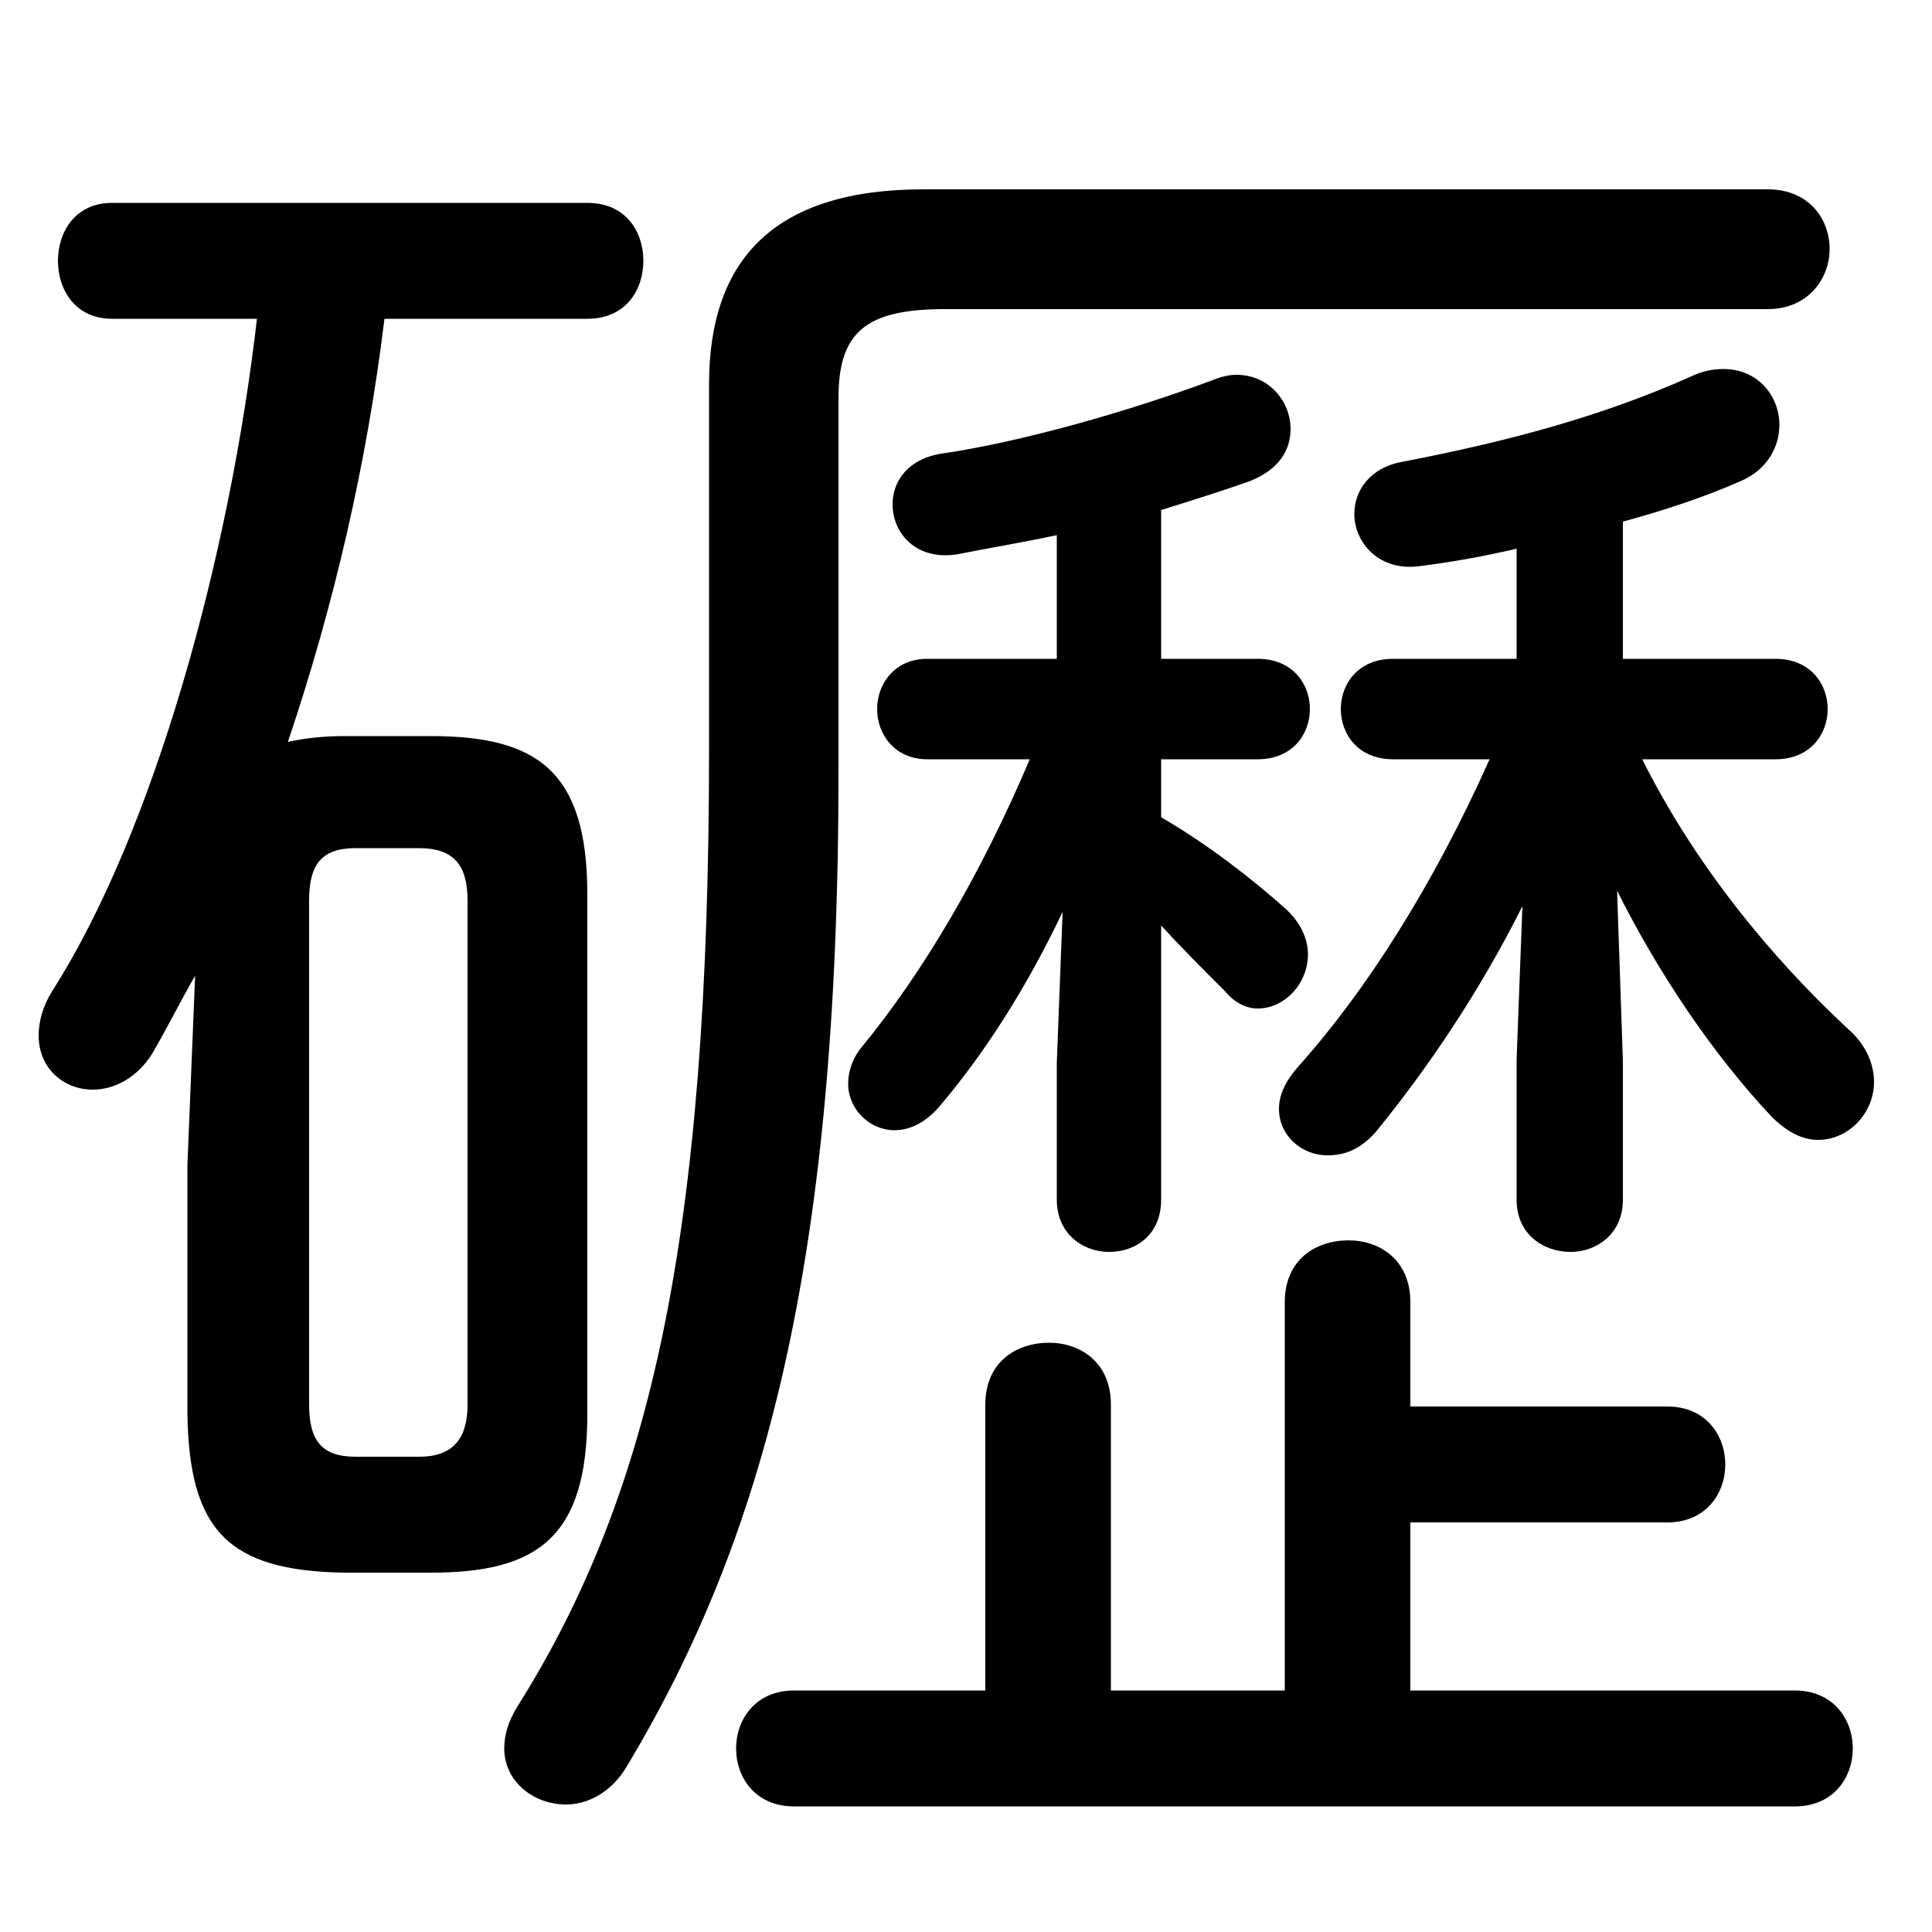 <svg xmlns="http://www.w3.org/2000/svg" viewBox="0 -44.0 50.0 50.0">
    <rect x="0" y="-44.0" width="50.0" height="50.0" fill="#808080" stroke="none"/>
    <g transform="scale(1, -1)">
        <!-- ボディの枠 -->
        <rect x="0" y="-6.0" width="50.0" height="50.0"
            stroke="white" fill="white"/>
        <!-- グリフ座標系の原点 -->
        <circle cx="0" cy="0" r="5" fill="white"/>
        <!-- グリフのアウトライン -->
        <g style="fill:black;stroke:#000000;stroke-width:0;stroke-linecap:round;stroke-linejoin:round;">
        <path d="M 27.35 16.5 L 27.35 12.95 C 27.35 12.05 28.05 11.6 28.7 11.6 C 29.4 11.6 30.05 12.05 30.05 12.95 L 30.05 20.05 C 30.55 19.5 31.1 18.95 31.7 18.35 C 31.95 18.05 32.25 17.9 32.55 17.9 C 33.25 17.9 33.85 18.55 33.85 19.3 C 33.85 19.65 33.7 20.1 33.25 20.5 C 32.35 21.3 31.25 22.15 30.05 22.85 L 30.05 24.35 L 32.55 24.35 C 33.45 24.35 33.9 25.0 33.9 25.65 C 33.9 26.3 33.45 26.95 32.55 26.95 L 30.05 26.95 L 30.05 30.8 C 30.85 31.05 31.65 31.3 32.35 31.55 C 33.1 31.85 33.4 32.35 33.4 32.9 C 33.4 33.6 32.85 34.3 32.0 34.3 C 31.8 34.3 31.6 34.25 31.35 34.15 C 29.2 33.35 26.4 32.55 24.3 32.25 C 23.5 32.1 23.1 31.55 23.1 30.95 C 23.1 30.2 23.7 29.5 24.75 29.65 C 25.5 29.8 26.4 29.95 27.35 30.15 L 27.35 26.95 L 24.0 26.95 C 23.15 26.95 22.7 26.3 22.7 25.65 C 22.7 25.0 23.15 24.35 24.0 24.35 L 26.65 24.35 C 25.4 21.4 23.9 18.85 22.3 16.9 C 22.05 16.6 21.95 16.25 21.95 15.95 C 21.95 15.3 22.5 14.75 23.15 14.75 C 23.55 14.75 23.95 14.95 24.3 15.35 C 25.45 16.7 26.55 18.4 27.5 20.4 Z M 39.25 16.6 L 39.25 12.95 C 39.25 12.05 39.95 11.6 40.65 11.6 C 41.3 11.6 42.0 12.05 42.0 12.95 L 42.0 16.55 L 41.85 20.95 C 42.9 18.85 44.3 16.75 45.85 15.1 C 46.25 14.7 46.65 14.5 47.05 14.5 C 47.85 14.5 48.5 15.2 48.5 16.0 C 48.5 16.45 48.3 16.95 47.85 17.35 C 45.8 19.25 43.85 21.65 42.5 24.35 L 45.95 24.35 C 46.85 24.35 47.3 25.0 47.3 25.65 C 47.3 26.3 46.85 26.95 45.95 26.95 L 42.0 26.95 L 42.0 30.5 C 43.1 30.8 44.15 31.15 45.05 31.55 C 45.75 31.85 46.05 32.45 46.05 33.0 C 46.05 33.75 45.5 34.45 44.6 34.45 C 44.35 34.45 44.05 34.4 43.75 34.25 C 41.5 33.25 39.15 32.6 36.3 32.05 C 35.45 31.9 35.05 31.3 35.05 30.7 C 35.05 29.95 35.7 29.2 36.75 29.35 C 37.55 29.45 38.4 29.6 39.25 29.8 L 39.25 26.95 L 36.05 26.95 C 35.15 26.95 34.7 26.3 34.7 25.65 C 34.7 25.0 35.15 24.35 36.05 24.35 L 38.55 24.35 C 37.1 21.1 35.35 18.35 33.6 16.4 C 33.25 16.0 33.1 15.65 33.1 15.3 C 33.1 14.6 33.7 14.1 34.35 14.1 C 34.8 14.1 35.2 14.25 35.6 14.7 C 36.95 16.35 38.3 18.35 39.4 20.55 Z M 11.15 3.3 C 13.9 3.3 15.2 4.2 15.2 7.4 L 15.2 20.85 C 15.2 24.05 13.9 24.95 11.15 24.95 L 8.9 24.95 C 8.4 24.95 7.9 24.9 7.45 24.8 C 8.65 28.35 9.5 32.05 9.95 35.75 L 15.2 35.75 C 16.2 35.75 16.65 36.5 16.65 37.25 C 16.65 38.0 16.2 38.75 15.2 38.75 L 2.9 38.75 C 1.95 38.75 1.5 38.0 1.5 37.25 C 1.5 36.5 1.95 35.75 2.9 35.75 L 6.65 35.75 C 5.95 29.65 4.0 22.5 1.35 18.35 C 1.1 17.95 1.0 17.55 1.0 17.2 C 1.0 16.35 1.65 15.8 2.4 15.8 C 2.95 15.8 3.55 16.1 3.95 16.75 C 4.3 17.35 4.65 18.05 5.05 18.75 L 4.85 13.85 L 4.85 7.4 C 4.9 4.4 5.9 3.35 8.9 3.3 Z M 9.2 6.3 C 8.3 6.3 8.0 6.75 8.0 7.65 L 8.0 20.7 C 8.0 21.6 8.3 22.05 9.2 22.05 L 10.85 22.05 C 11.75 22.05 12.1 21.6 12.1 20.7 L 12.1 7.65 C 12.1 6.8 11.75 6.3 10.85 6.3 Z M 36.5 0.25 L 36.5 4.6 L 43.15 4.6 C 44.15 4.6 44.65 5.35 44.65 6.1 C 44.65 6.85 44.15 7.6 43.15 7.6 L 36.5 7.6 L 36.5 10.3 C 36.5 11.4 35.7 11.9 34.9 11.9 C 34.05 11.9 33.25 11.4 33.25 10.3 L 33.25 0.25 L 28.75 0.25 L 28.75 7.65 C 28.75 8.75 27.95 9.25 27.15 9.25 C 26.3 9.25 25.5 8.75 25.5 7.65 L 25.5 0.25 L 20.55 0.25 C 19.55 0.25 19.05 -0.5 19.05 -1.25 C 19.05 -2.0 19.55 -2.75 20.55 -2.75 L 46.45 -2.75 C 47.45 -2.75 47.95 -2.0 47.95 -1.25 C 47.95 -0.5 47.45 0.25 46.45 0.25 Z M 18.35 24.6 C 18.35 12.0 16.85 5.35 13.4 -0.15 C 13.15 -0.55 13.05 -0.9 13.05 -1.25 C 13.05 -2.1 13.8 -2.7 14.65 -2.7 C 15.2 -2.7 15.8 -2.4 16.2 -1.75 C 19.75 4.15 21.7 11.25 21.7 24.0 L 21.7 33.7 C 21.7 35.4 22.4 36.0 24.45 36.0 L 45.75 36.0 C 46.8 36.0 47.35 36.8 47.35 37.55 C 47.35 38.35 46.8 39.1 45.75 39.1 L 23.9 39.1 C 20.05 39.1 18.35 37.3 18.35 34.05 Z"/>
    </g>
    </g>
</svg>
